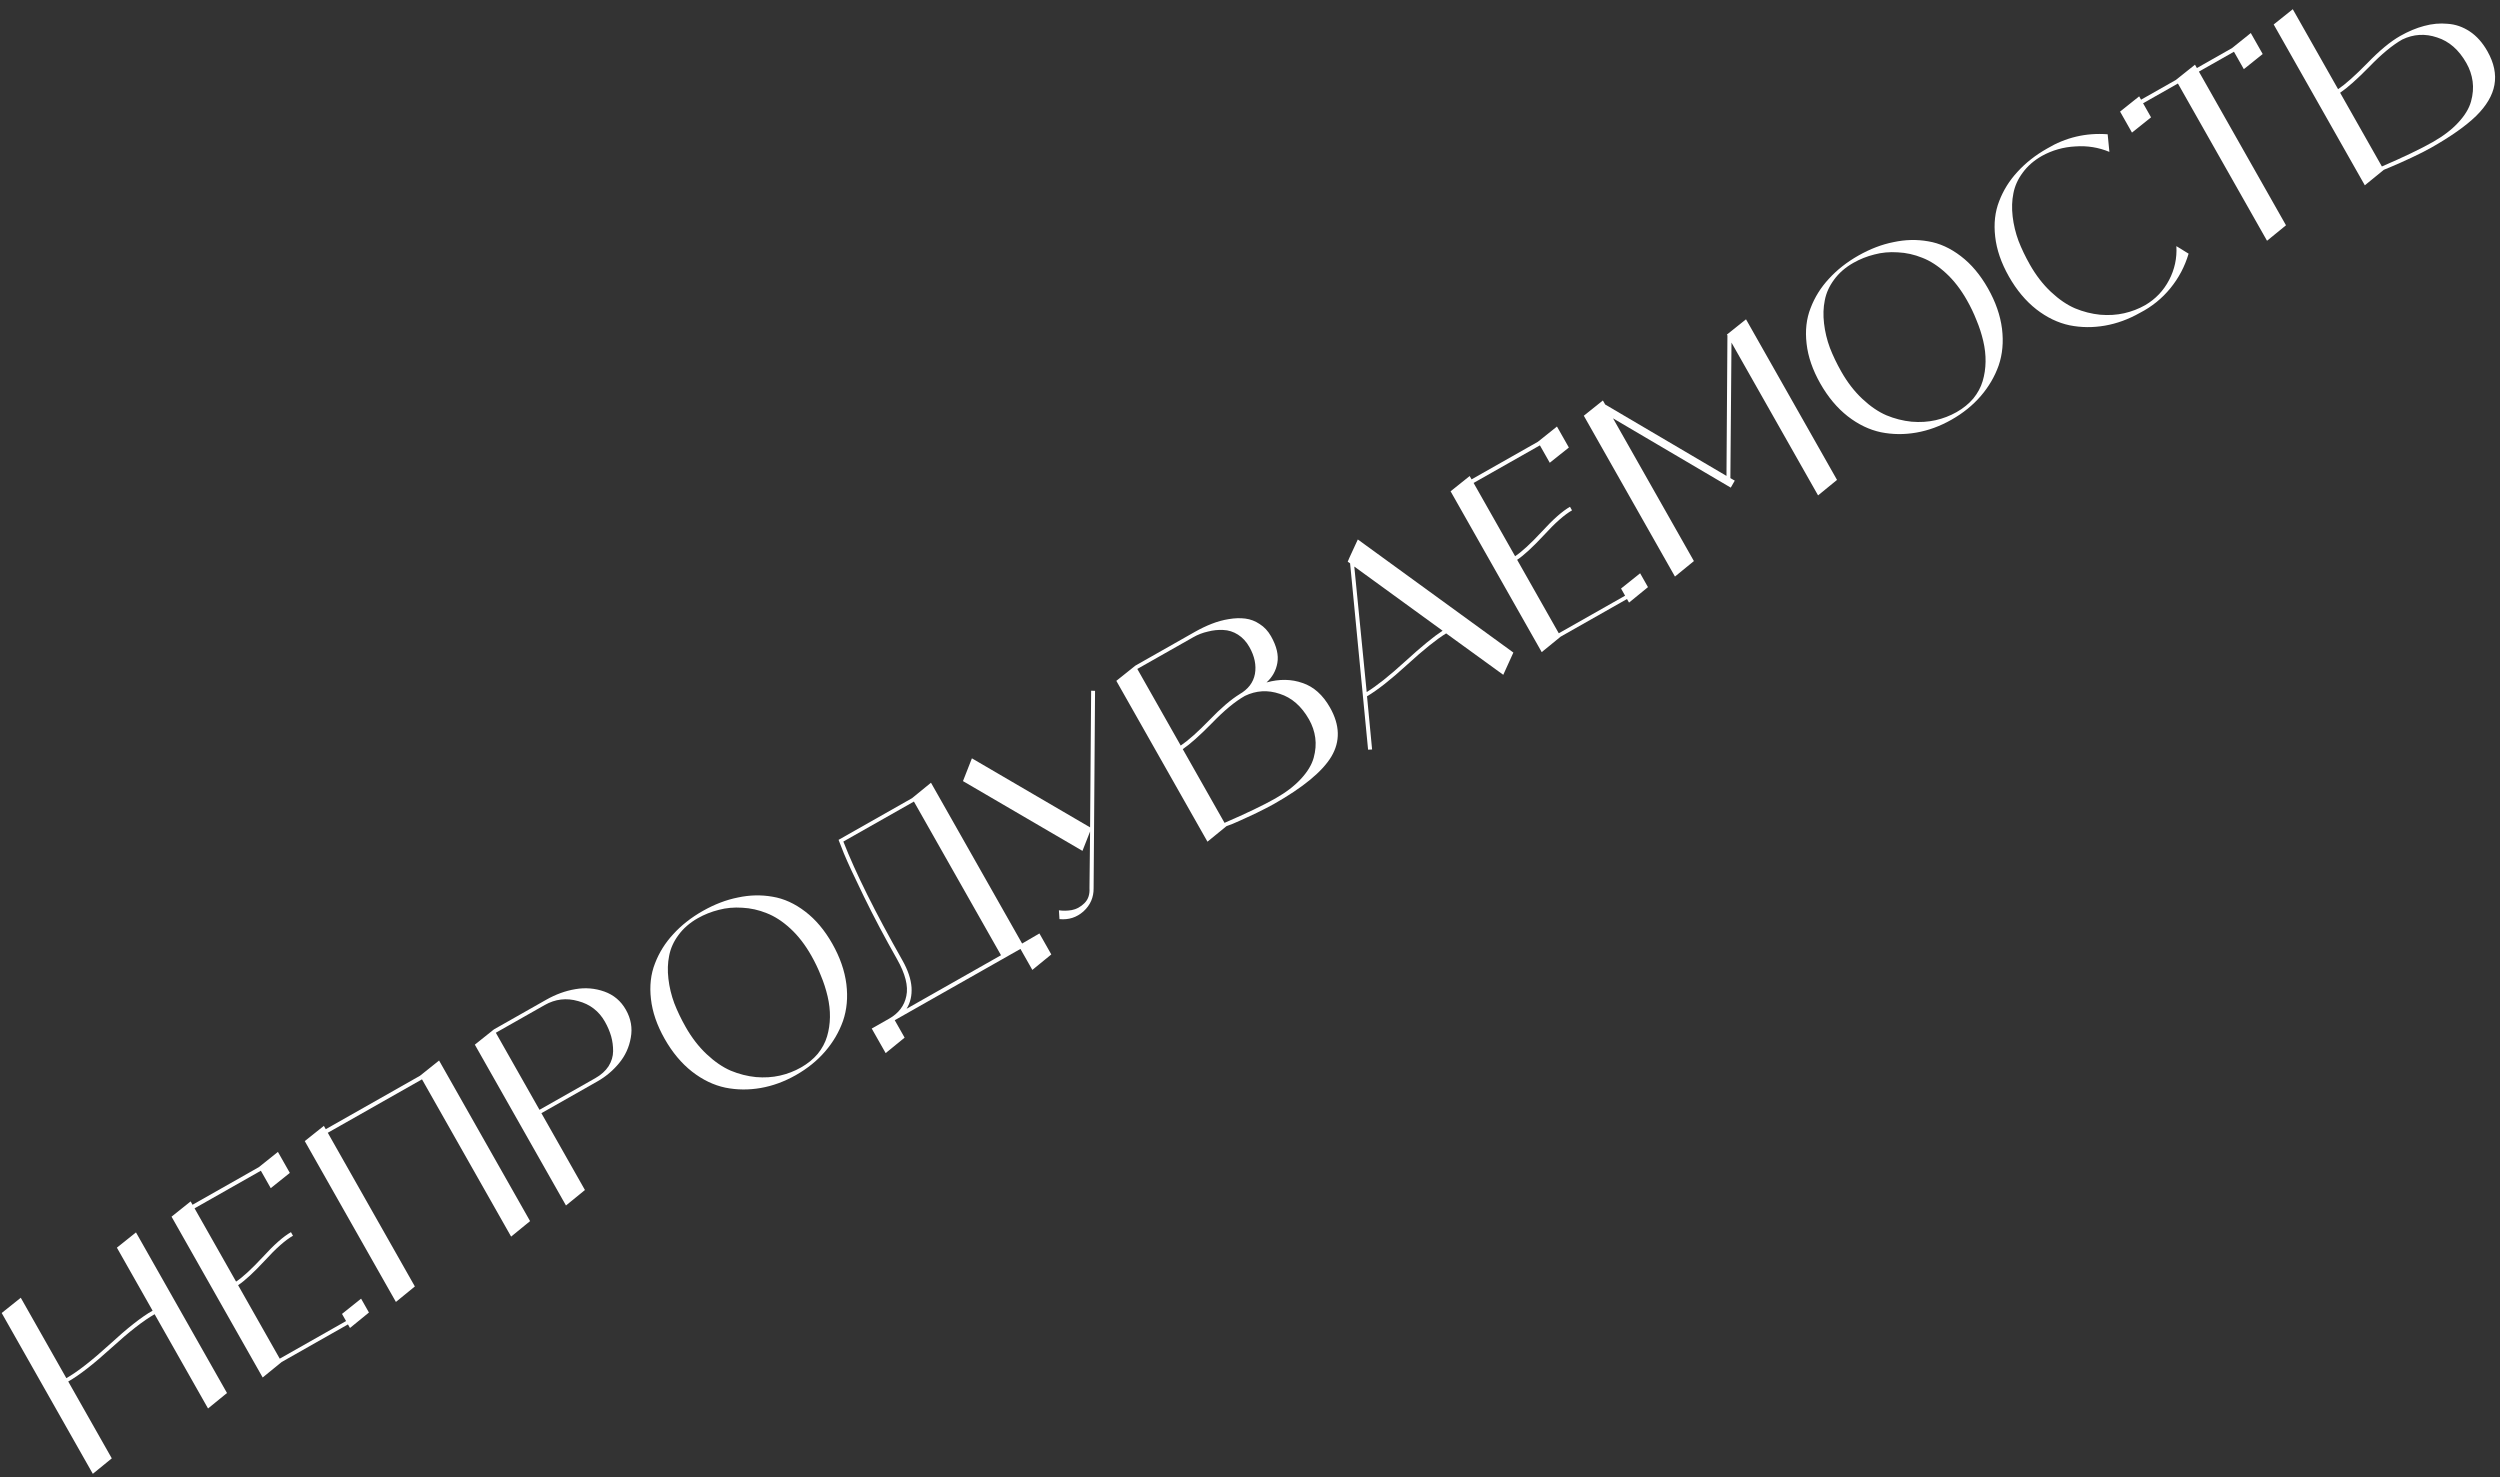 <svg width="242" height="143" viewBox="0 0 242 143" fill="none" xmlns="http://www.w3.org/2000/svg">
<rect x="0" y="0" width="242" height="143" fill="#333333" stroke="none"/>
<path d="M11.315 120.773L13.163 119.297L21.973 134.843L20.138 136.341L14.967 127.217C13.9 127.821 12.507 128.907 10.786 130.473C9.065 132.04 7.672 133.125 6.606 133.73L10.821 141.168L8.985 142.666L0.163 127.098L2.011 125.621L6.422 133.405C7.488 132.801 8.882 131.715 10.602 130.149C12.315 128.568 13.704 127.475 14.771 126.871L11.315 120.773Z" fill="white"/>
<path d="M25.056 112.98L26.903 111.504L28.055 113.536L26.207 115.013L25.252 113.326L18.833 116.967L22.852 124.059C23.49 123.64 24.353 122.846 25.442 121.676C26.523 120.491 27.43 119.691 28.165 119.274L28.361 119.62C27.626 120.037 26.719 120.837 25.638 122.022C24.549 123.191 23.686 123.986 23.048 124.405L27.079 131.519L33.498 127.879L33.106 127.187L34.954 125.71L35.714 127.051L33.878 128.549L33.682 128.203L27.263 131.843L25.427 133.341L16.605 117.773L18.453 116.297L18.637 116.621L25.056 112.98Z" fill="white"/>
<path d="M40.654 104.134L42.502 102.658L51.312 118.204L49.476 119.703L40.85 104.48L31.729 109.653L40.159 124.529L38.324 126.027L29.502 110.459L31.349 108.983L31.533 109.307L40.654 104.134Z" fill="white"/>
<path d="M52.869 96.778C53.791 96.255 54.731 95.913 55.686 95.752C56.657 95.582 57.595 95.66 58.502 95.983C59.409 96.307 60.104 96.894 60.586 97.745C61.076 98.61 61.234 99.51 61.06 100.447C60.901 101.375 60.521 102.2 59.921 102.922C59.335 103.635 58.632 104.225 57.81 104.69L52.407 107.755L56.622 115.193L54.786 116.691L45.964 101.123L47.812 99.646L52.869 96.778ZM57.626 104.366C58.188 104.047 58.617 103.661 58.912 103.208C59.199 102.74 59.345 102.258 59.349 101.761C59.352 101.263 59.29 100.784 59.162 100.323C59.026 99.848 58.824 99.373 58.554 98.897C57.974 97.873 57.112 97.21 55.969 96.906C54.832 96.579 53.752 96.706 52.729 97.286L47.996 99.971L52.223 107.43L57.626 104.366Z" fill="white"/>
<path d="M65.167 90.432C65.953 89.567 66.908 88.816 68.031 88.179C69.17 87.534 70.304 87.1 71.435 86.877C72.572 86.633 73.691 86.608 74.791 86.803C75.883 86.983 76.936 87.463 77.948 88.241C78.952 89.005 79.826 90.043 80.569 91.354C81.312 92.666 81.766 93.971 81.93 95.268C82.086 96.551 81.977 97.737 81.604 98.825C81.222 99.898 80.647 100.882 79.877 101.775C79.108 102.669 78.162 103.434 77.038 104.072C75.928 104.701 74.793 105.116 73.631 105.318C72.47 105.519 71.331 105.508 70.214 105.284C69.089 105.046 68.016 104.531 66.996 103.738C65.967 102.931 65.081 101.871 64.338 100.56C63.594 99.248 63.153 97.965 63.013 96.711C62.866 95.442 62.995 94.293 63.401 93.262C63.799 92.218 64.388 91.274 65.167 90.432ZM77.533 103.333C78.182 102.966 78.722 102.526 79.156 102.013C79.581 101.487 79.881 100.926 80.058 100.33C80.235 99.735 80.328 99.11 80.339 98.457C80.349 97.803 80.273 97.132 80.111 96.443C79.949 95.754 79.733 95.086 79.462 94.44C79.205 93.785 78.897 93.141 78.537 92.507C77.941 91.454 77.265 90.581 76.51 89.885C75.754 89.19 74.986 88.692 74.206 88.391C73.441 88.082 72.657 87.908 71.854 87.868C71.043 87.814 70.282 87.884 69.573 88.076C68.855 88.255 68.179 88.524 67.545 88.883C66.767 89.325 66.143 89.869 65.672 90.517C65.208 91.142 64.909 91.807 64.775 92.512C64.633 93.202 64.609 93.949 64.703 94.753C64.796 95.557 64.986 96.344 65.271 97.116C65.562 97.865 65.928 98.629 66.369 99.407C66.957 100.445 67.638 101.326 68.41 102.05C69.182 102.775 69.959 103.305 70.74 103.643C71.536 103.973 72.348 104.179 73.176 104.262C73.995 104.33 74.768 104.283 75.493 104.119C76.219 103.955 76.899 103.693 77.533 103.333Z" fill="white"/>
<path d="M98.941 91.335L100.615 90.358L101.766 92.39L99.931 93.888L98.779 91.856L86.611 98.757L87.567 100.443L85.731 101.941L84.383 99.563L86.069 98.607C86.991 98.084 87.546 97.35 87.734 96.405C87.937 95.452 87.634 94.262 86.825 92.835C85.632 90.731 84.567 88.716 83.628 86.791C82.69 84.866 82.042 83.471 81.686 82.607L81.172 81.298L88.283 77.265L90.119 75.767L98.941 91.335ZM87.755 97.651L96.897 92.466L88.467 77.59L81.637 81.463C82.81 84.474 84.716 88.307 87.355 92.963C87.886 93.9 88.18 94.772 88.237 95.578C88.285 96.369 88.125 97.06 87.755 97.651Z" fill="white"/>
<path d="M105.622 66.861L106.001 66.874L105.862 85.982C105.871 86.872 105.543 87.62 104.877 88.226C104.218 88.809 103.445 89.057 102.557 88.97L102.502 88.116C102.898 88.177 103.313 88.17 103.747 88.096C104.195 88.013 104.602 87.791 104.969 87.431C105.336 87.07 105.5 86.587 105.461 85.98L105.52 80.49L104.783 82.365L93.216 75.611L94.08 73.406L105.521 80.089L105.622 66.861Z" fill="white"/>
<path d="M122.599 66.061C123.849 65.714 125.011 65.731 126.084 66.113C127.163 66.472 128.05 67.265 128.745 68.49C129.708 70.191 129.75 71.777 128.87 73.247C127.996 74.695 126.14 76.224 123.301 77.834C123.071 77.965 122.807 78.105 122.511 78.254C122.215 78.403 121.926 78.548 121.644 78.689C121.362 78.829 121.076 78.963 120.786 79.09C120.496 79.216 120.231 79.337 119.992 79.454C119.746 79.555 119.524 79.652 119.329 79.744C119.14 79.813 118.991 79.869 118.881 79.912L118.718 79.976L116.882 81.475L108.06 65.906L109.908 64.43L115.657 61.169C116.204 60.859 116.751 60.596 117.296 60.383C117.841 60.169 118.393 60.017 118.952 59.929C119.526 59.832 120.059 59.816 120.552 59.879C121.045 59.942 121.506 60.118 121.937 60.408C122.382 60.689 122.747 61.082 123.033 61.586C123.58 62.552 123.785 63.417 123.647 64.181C123.515 64.922 123.165 65.549 122.599 66.061ZM115.495 61.69L110.092 64.754L114.295 72.171C115.011 71.688 115.929 70.872 117.049 69.723C118.174 68.551 119.161 67.706 120.009 67.187L119.966 67.211C120.816 66.729 121.32 66.072 121.477 65.24C121.625 64.394 121.447 63.524 120.94 62.63C120.646 62.111 120.277 61.711 119.832 61.43C119.387 61.149 118.912 60.999 118.406 60.981C117.916 60.955 117.421 61.007 116.924 61.137C116.432 61.244 115.956 61.428 115.495 61.69ZM123.451 77.292C124.474 76.712 125.298 76.083 125.923 75.404C126.562 74.718 126.975 74.036 127.163 73.359C127.35 72.681 127.401 72.033 127.317 71.414C127.233 70.795 127.031 70.204 126.713 69.642C125.986 68.359 125.042 67.533 123.88 67.163C122.725 66.771 121.601 66.837 120.508 67.361C119.557 67.9 118.494 68.779 117.319 69.998C116.136 71.203 115.193 72.042 114.491 72.517L118.534 79.652C120.659 78.732 122.299 77.946 123.451 77.292Z" fill="white"/>
<path d="M145.516 65.322L139.988 61.313C139.068 61.873 137.812 62.881 136.219 64.337C134.626 65.793 133.329 66.814 132.328 67.4L132.819 72.55L132.431 72.571L130.689 54.53L130.459 54.375L130.617 53.999L131.437 52.22L146.494 63.167L145.516 65.322ZM132.296 66.99C133.245 66.414 134.491 65.421 136.035 64.013C137.578 62.604 138.78 61.617 139.641 61.053L131.095 54.842L132.296 66.99Z" fill="white"/>
<path d="M148.867 42.764L150.714 41.287L151.866 43.32L150.018 44.796L149.063 43.11L142.644 46.75L146.663 53.842C147.301 53.423 148.164 52.629 149.253 51.459C150.334 50.275 151.241 49.474 151.976 49.057L152.172 49.403C151.437 49.82 150.53 50.621 149.449 51.805C148.36 52.975 147.497 53.769 146.859 54.188L150.89 61.302L157.309 57.662L156.917 56.97L158.765 55.493L159.524 56.834L157.689 58.332L157.493 57.986L151.074 61.627L149.238 63.125L140.416 47.556L142.264 46.08L142.447 46.404L148.867 42.764Z" fill="white"/>
<path d="M167.166 32.385L169.014 30.909L177.824 46.455L175.989 47.954L167.608 33.164L167.501 46.281L167.926 46.526L167.538 47.203L156.141 40.495L163.97 54.312L162.135 55.811L153.312 40.242L155.16 38.766L155.381 39.155L167.123 46.067L167.215 32.472L167.166 32.385Z" fill="white"/>
<path d="M177.032 26.99C177.817 26.126 178.772 25.375 179.896 24.737C181.034 24.092 182.169 23.658 183.3 23.436C184.437 23.191 185.555 23.166 186.656 23.361C187.748 23.541 188.8 24.021 189.813 24.799C190.817 25.563 191.69 26.601 192.434 27.913C193.177 29.224 193.631 30.529 193.795 31.826C193.951 33.109 193.842 34.295 193.469 35.383C193.087 36.457 192.511 37.44 191.742 38.334C190.973 39.227 190.026 39.993 188.902 40.63C187.793 41.259 186.657 41.675 185.496 41.876C184.334 42.078 183.195 42.066 182.079 41.843C180.953 41.605 179.881 41.089 178.86 40.296C177.832 39.489 176.946 38.43 176.202 37.118C175.459 35.806 175.018 34.523 174.878 33.269C174.73 32 174.86 30.851 175.266 29.82C175.664 28.776 176.252 27.832 177.032 26.99ZM189.398 39.892C190.046 39.524 190.587 39.084 191.02 38.572C191.445 38.045 191.746 37.484 191.923 36.888C192.099 36.293 192.193 35.669 192.203 35.015C192.214 34.361 192.138 33.69 191.976 33.001C191.814 32.312 191.597 31.644 191.326 30.998C191.07 30.343 190.762 29.699 190.402 29.065C189.806 28.012 189.13 27.139 188.374 26.444C187.618 25.748 186.851 25.25 186.071 24.95C185.306 24.641 184.522 24.466 183.718 24.427C182.907 24.372 182.147 24.442 181.437 24.635C180.72 24.813 180.044 25.082 179.41 25.442C178.632 25.883 178.008 26.427 177.537 27.075C177.073 27.701 176.773 28.365 176.64 29.07C176.498 29.76 176.473 30.507 176.567 31.311C176.661 32.115 176.85 32.903 177.136 33.675C177.427 34.424 177.793 35.187 178.234 35.966C178.822 37.004 179.502 37.885 180.274 38.609C181.046 39.333 181.823 39.864 182.605 40.201C183.401 40.531 184.213 40.737 185.04 40.82C185.86 40.889 186.632 40.841 187.358 40.677C188.084 40.513 188.764 40.251 189.398 39.892Z" fill="white"/>
<path d="M210.673 23.826L211.857 24.555C211.491 25.791 210.904 26.905 210.095 27.897C209.286 28.889 208.308 29.682 207.159 30.276C206.05 30.905 204.915 31.32 203.753 31.522C202.592 31.723 201.453 31.712 200.336 31.489C199.211 31.25 198.138 30.735 197.117 29.942C196.089 29.135 195.203 28.076 194.46 26.764C193.716 25.452 193.275 24.169 193.135 22.915C192.987 21.646 193.117 20.497 193.523 19.466C193.921 18.422 194.51 17.478 195.289 16.636C196.075 15.771 197.029 15.021 198.153 14.383C199.959 13.302 201.915 12.84 204.022 12.998L204.189 14.703C203.143 14.268 202.043 14.091 200.891 14.174C199.744 14.233 198.669 14.538 197.667 15.087C196.889 15.529 196.265 16.073 195.794 16.721C195.33 17.346 195.031 18.011 194.897 18.716C194.755 19.406 194.731 20.153 194.824 20.957C194.918 21.761 195.108 22.549 195.393 23.32C195.684 24.069 196.05 24.833 196.491 25.612C197.079 26.649 197.759 27.53 198.532 28.255C199.304 28.979 200.08 29.509 200.862 29.847C201.658 30.177 202.47 30.383 203.297 30.466C204.117 30.535 204.89 30.487 205.615 30.323C206.341 30.159 207.021 29.897 207.655 29.538C208.655 28.951 209.426 28.143 209.965 27.113C210.505 26.083 210.741 24.988 210.673 23.826Z" fill="white"/>
<path d="M216.051 4.661L217.877 3.197L219.029 5.23L217.203 6.694L216.247 5.007L212.854 6.932L221.284 21.808L219.448 23.306L210.822 8.084L207.45 9.996L208.222 11.358L206.375 12.835L205.223 10.802L207.071 9.326L207.254 9.65L210.626 7.738L212.474 6.262L212.658 6.586L216.051 4.661Z" fill="white"/>
<path d="M232.345 3.478C233.123 3.037 233.893 2.714 234.653 2.512C235.429 2.3 236.189 2.231 236.934 2.304C237.686 2.353 238.396 2.598 239.064 3.038C239.733 3.479 240.304 4.117 240.778 4.953C241.423 6.092 241.65 7.182 241.46 8.223C241.276 9.242 240.683 10.245 239.681 11.232C238.685 12.197 237.236 13.218 235.334 14.297C234.83 14.583 234.194 14.905 233.427 15.264C232.659 15.624 232.021 15.909 231.513 16.121L230.751 16.439L228.915 17.937L220.093 2.369L221.941 0.892L226.328 8.633C227.03 8.159 227.972 7.32 229.156 6.115C230.331 4.896 231.394 4.017 232.345 3.478ZM235.484 13.755C236.507 13.175 237.331 12.546 237.956 11.867C238.595 11.181 239.008 10.499 239.196 9.821C239.383 9.144 239.434 8.496 239.35 7.877C239.266 7.258 239.065 6.667 238.746 6.105C238.019 4.822 237.075 3.996 235.913 3.626C234.758 3.233 233.634 3.299 232.541 3.824C231.59 4.363 230.527 5.242 229.352 6.461C228.169 7.666 227.226 8.505 226.524 8.979L230.567 16.115C232.693 15.195 234.332 14.409 235.484 13.755Z" fill="white"/>
</svg>
